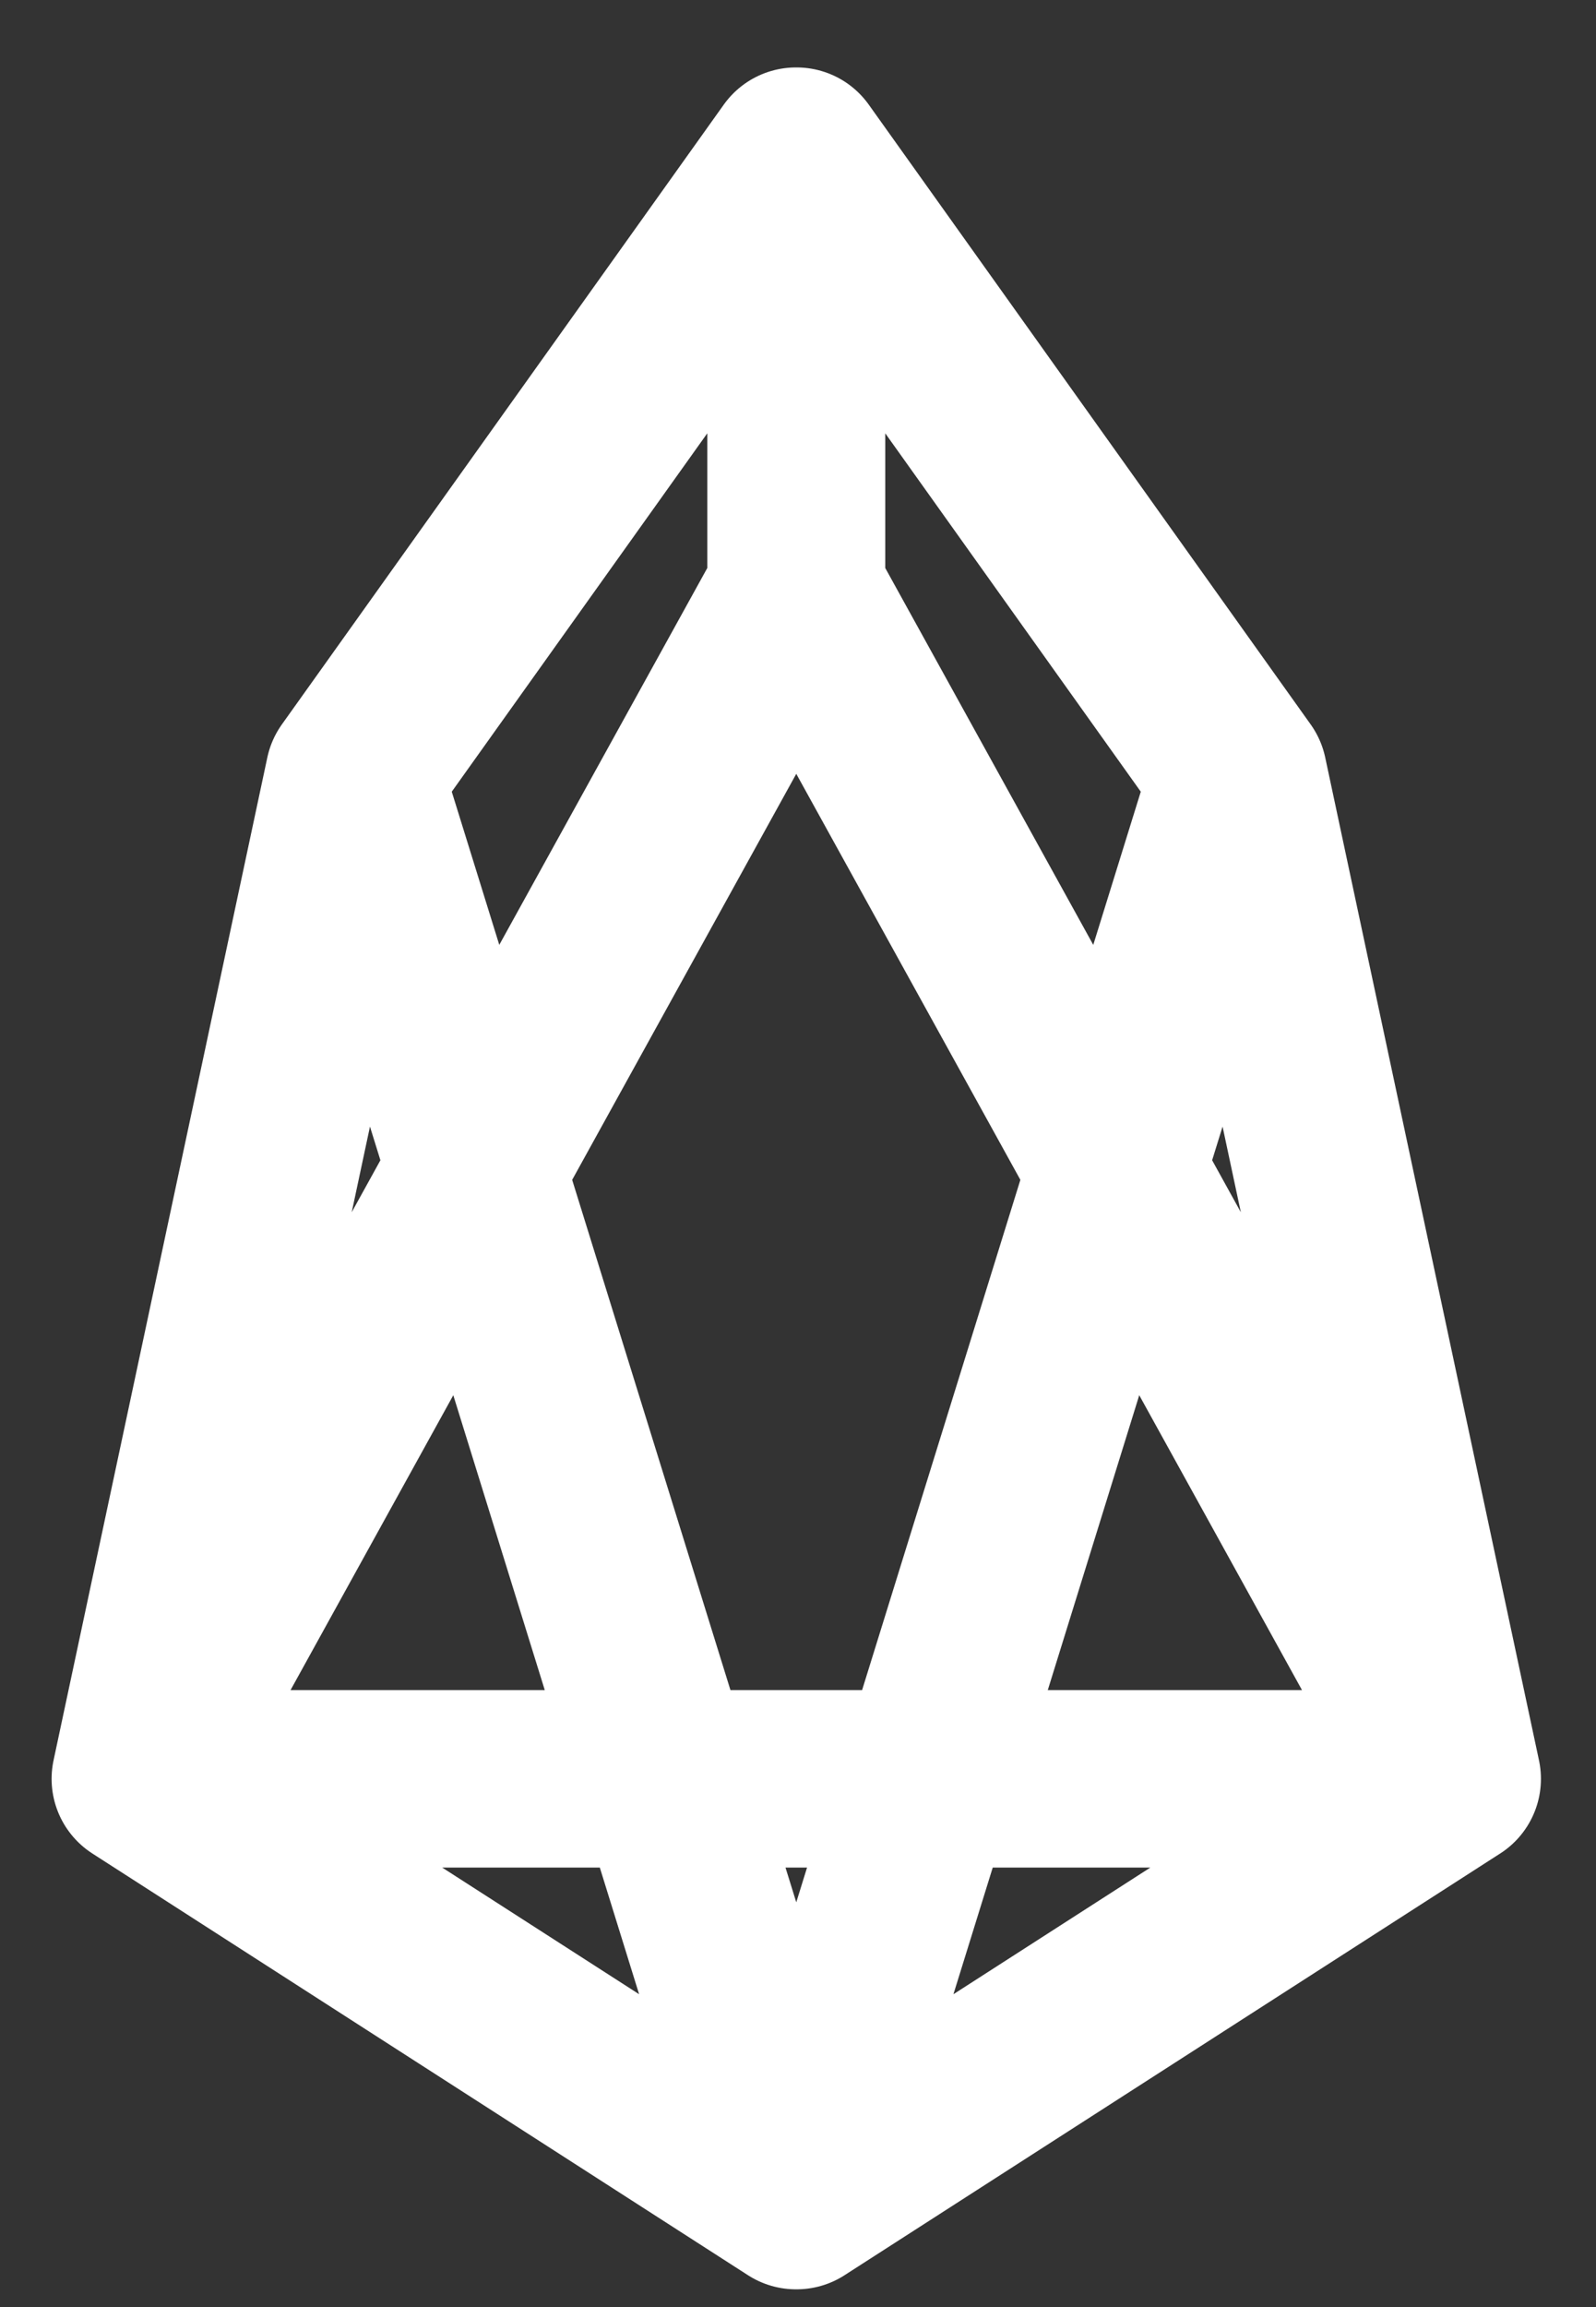 <svg width="18" height="26" viewBox="0 0 18 26" fill="none" xmlns="http://www.w3.org/2000/svg">
  <rect x="0" y="0" width="18" height="26" fill="#333333" stroke="none"/>
  <path
    d="M3.993 8.745L8.977 24.8L1.582 20.047M3.993 8.745L1.582 20.047M3.993 8.745L8.977 1.76V6.659L1.582 20.047M1.582 20.047H16.379M16.379 20.047L8.984 6.659V1.76L13.968 8.745M16.379 20.047L13.968 8.745M16.379 20.047L8.984 24.8L13.968 8.745"
    stroke="#ffffff"
    stroke-width="2"
    stroke-linecap="round"
    stroke-linejoin="round"
  />
</svg>
